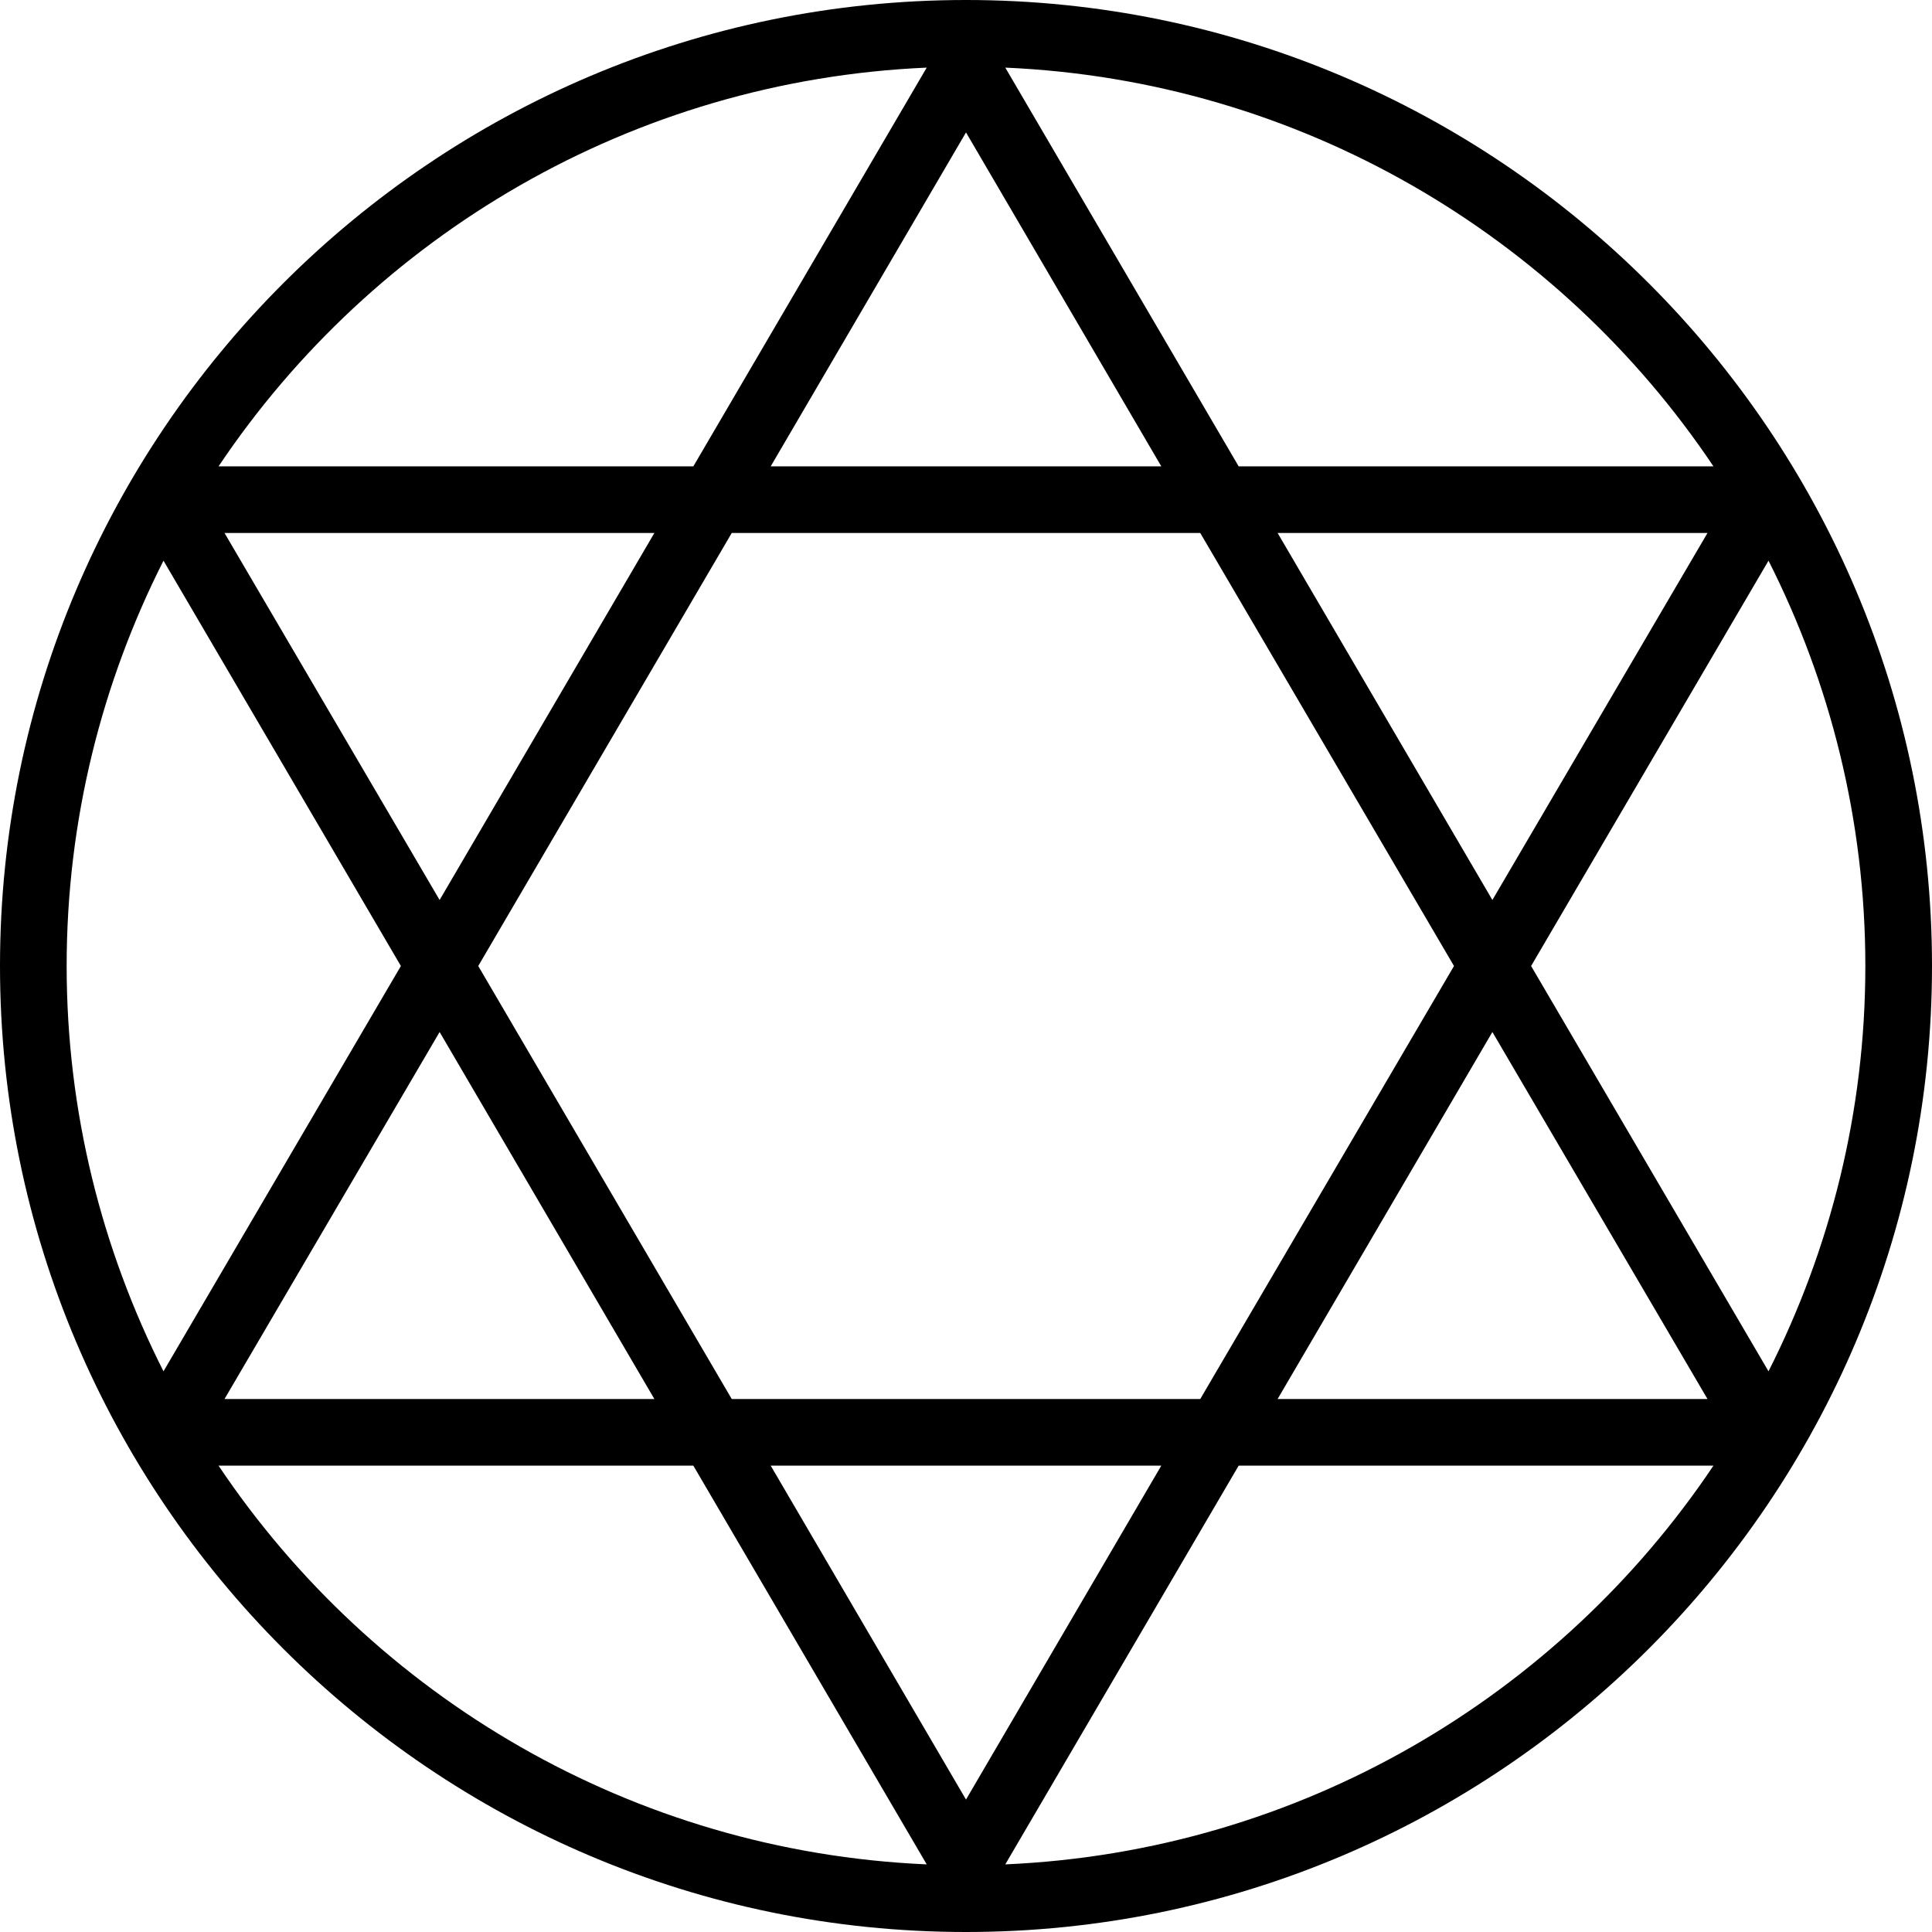 <svg xmlns="http://www.w3.org/2000/svg" width="32" height="32" viewBox="0 0 24 24">
    <path d="M 12 0 C 5.383 0 0 5.383 0 12 C 0 18.617 5.383 24 12 24 C 18.617 24 24 18.617 24 12 C 24 5.383 18.617 0 12 0 Z M 21.285 5.793 L 15.387 5.793 L 12.488 0.84 C 16.148 1 19.363 2.926 21.285 5.793 Z M 8.129 17.379 L 2.789 17.379 L 5.461 12.82 Z M 2.789 6.621 L 8.129 6.621 L 5.461 11.18 Z M 5.941 12 L 9.09 6.621 L 14.91 6.621 L 18.062 12 L 14.91 17.379 L 9.09 17.379 Z M 18.539 12.82 L 21.211 17.379 L 15.871 17.379 Z M 15.871 6.621 L 21.211 6.621 L 18.539 11.18 Z M 14.426 5.793 L 9.574 5.793 L 12 1.645 Z M 11.512 0.84 L 8.613 5.793 L 2.715 5.793 C 4.637 2.926 7.852 1 11.512 0.84 Z M 0.828 12 C 0.828 10.188 1.266 8.477 2.031 6.965 L 4.98 12 L 2.031 17.035 C 1.266 15.523 0.828 13.812 0.828 12 Z M 2.715 18.207 L 8.613 18.207 L 11.512 23.16 C 7.852 23 4.637 21.074 2.715 18.207 Z M 9.574 18.207 L 14.426 18.207 L 12 22.355 Z M 12.488 23.16 L 15.387 18.207 L 21.285 18.207 C 19.363 21.074 16.148 23 12.488 23.16 Z M 19.02 12 L 21.969 6.965 C 22.734 8.477 23.172 10.188 23.172 12 C 23.172 13.812 22.734 15.523 21.969 17.035 Z M 19.02 12"/>
</svg>
